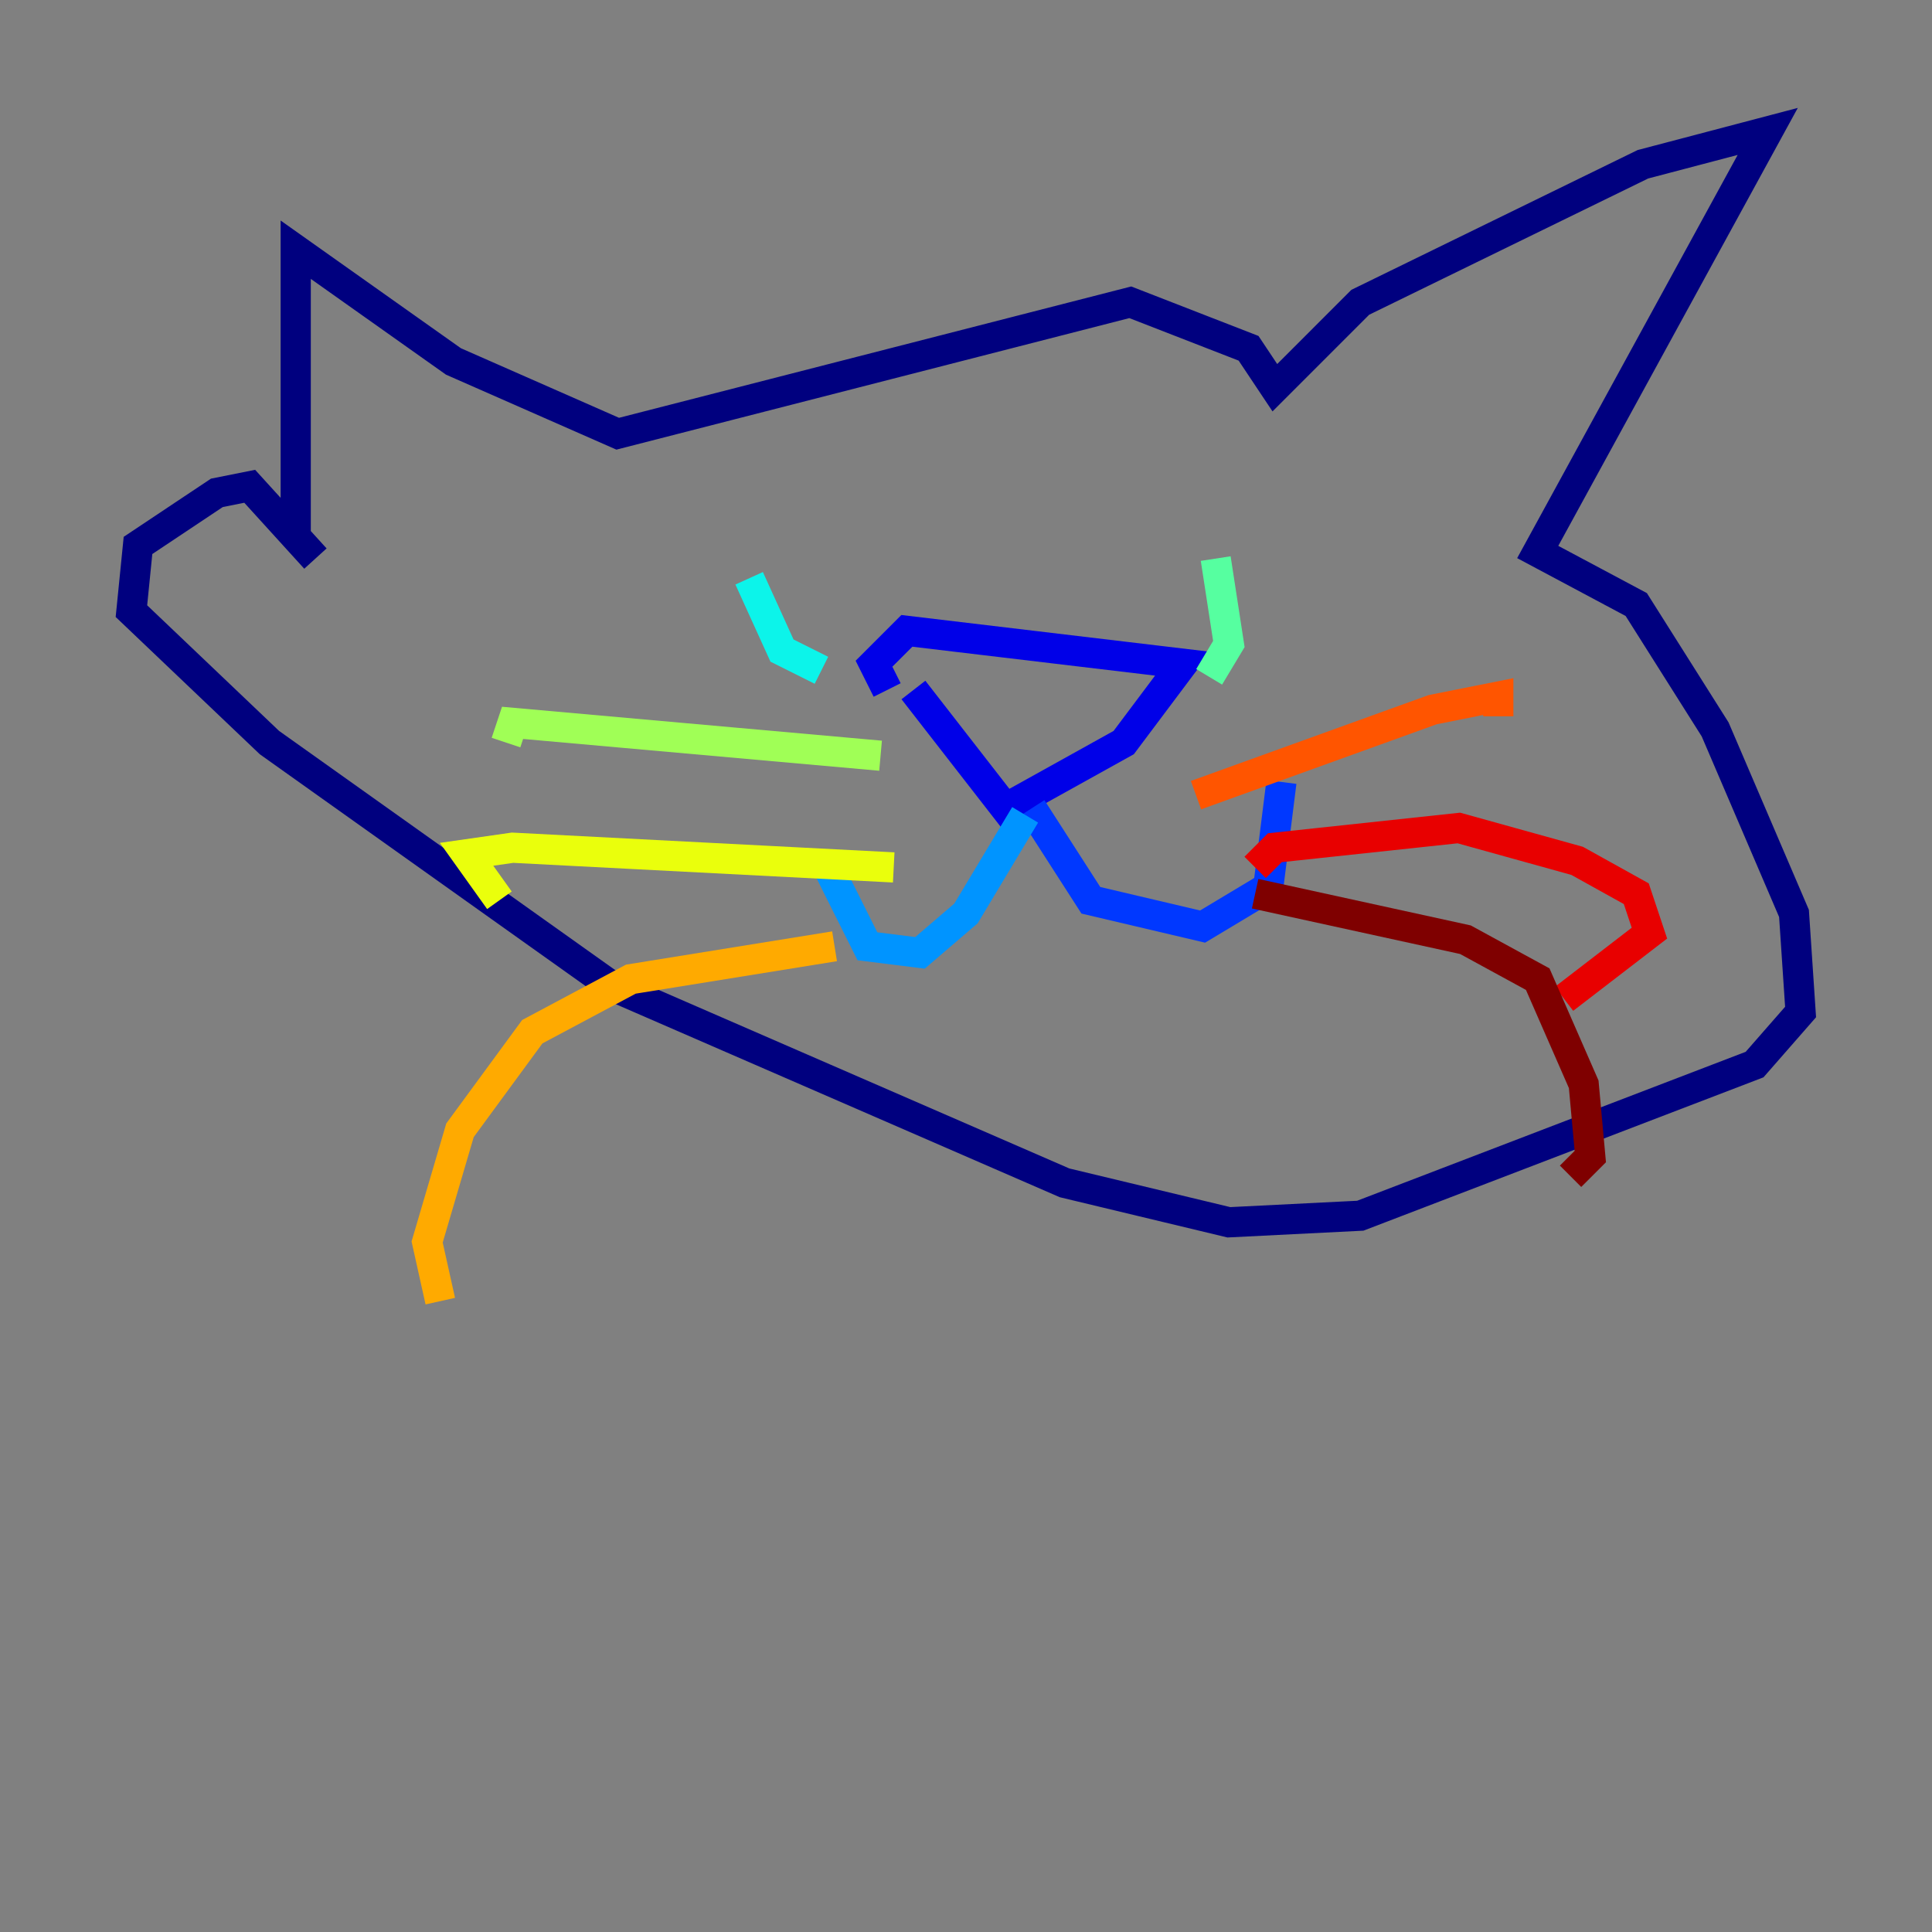 <?xml version="1.0" encoding="utf-8" ?>
<svg baseProfile="tiny" height="128" version="1.2" viewBox="0,0,128,128" width="128" xmlns="http://www.w3.org/2000/svg" xmlns:ev="http://www.w3.org/2001/xml-events" xmlns:xlink="http://www.w3.org/1999/xlink"><rect x="0" y="0" width="128" height="128" fill="#808080" stroke="none"/><defs /><polyline fill="none" points="19.592,35.701 19.592,16.544 30.041,23.946 40.925,28.735 74.884,20.027 82.721,23.075 84.463,25.687 90.122,20.027 108.844,10.884 117.116,8.707 101.878,36.571 108.408,40.054 113.633,48.327 118.857,60.517 119.293,67.048 116.245,70.531 90.122,80.544 81.415,80.98 70.531,78.367 40.49,65.306 17.85,49.197 8.707,40.49 9.143,36.136 14.367,32.653 16.544,32.218 20.898,37.007" stroke="#00007f" stroke-width="2" /><polyline fill="none" points="60.517,45.714 66.612,53.551 74.449,49.197 78.367,43.973 60.082,41.796 57.905,43.973 58.776,45.714" stroke="#0000e8" stroke-width="2" /><polyline fill="none" points="68.354,53.551 72.272,59.646 79.674,61.388 84.027,58.776 84.898,51.809" stroke="#0038ff" stroke-width="2" /><polyline fill="none" points="67.918,53.986 64.0,60.517 60.952,63.129 57.469,62.694 54.857,57.469" stroke="#0094ff" stroke-width="2" /><polyline fill="none" points="49.633,38.313 51.809,43.102 54.422,44.408" stroke="#0cf4ea" stroke-width="2" /><polyline fill="none" points="80.544,37.007 81.415,42.667 80.109,44.843" stroke="#56ffa0" stroke-width="2" /><polyline fill="none" points="58.34,50.068 33.959,47.891 33.524,49.197" stroke="#a0ff56" stroke-width="2" /><polyline fill="none" points="59.211,57.469 33.959,56.163 30.912,56.599 33.088,59.646" stroke="#eaff0c" stroke-width="2" /><polyline fill="none" points="55.292,62.694 41.796,64.871 35.265,68.354 30.476,74.884 28.299,82.286 29.17,86.204" stroke="#ffaa00" stroke-width="2" /><polyline fill="none" points="79.238,52.68 94.912,47.02 99.265,46.15 99.265,47.456" stroke="#ff5500" stroke-width="2" /><polyline fill="none" points="83.156,57.469 84.463,56.163 96.653,54.857 104.49,57.034 108.408,59.211 109.279,61.823 103.619,66.177" stroke="#e80000" stroke-width="2" /><polyline fill="none" points="83.156,59.211 97.088,62.258 101.878,64.871 104.925,71.837 105.361,76.626 104.054,77.932" stroke="#7f0000" stroke-width="2" /></svg>